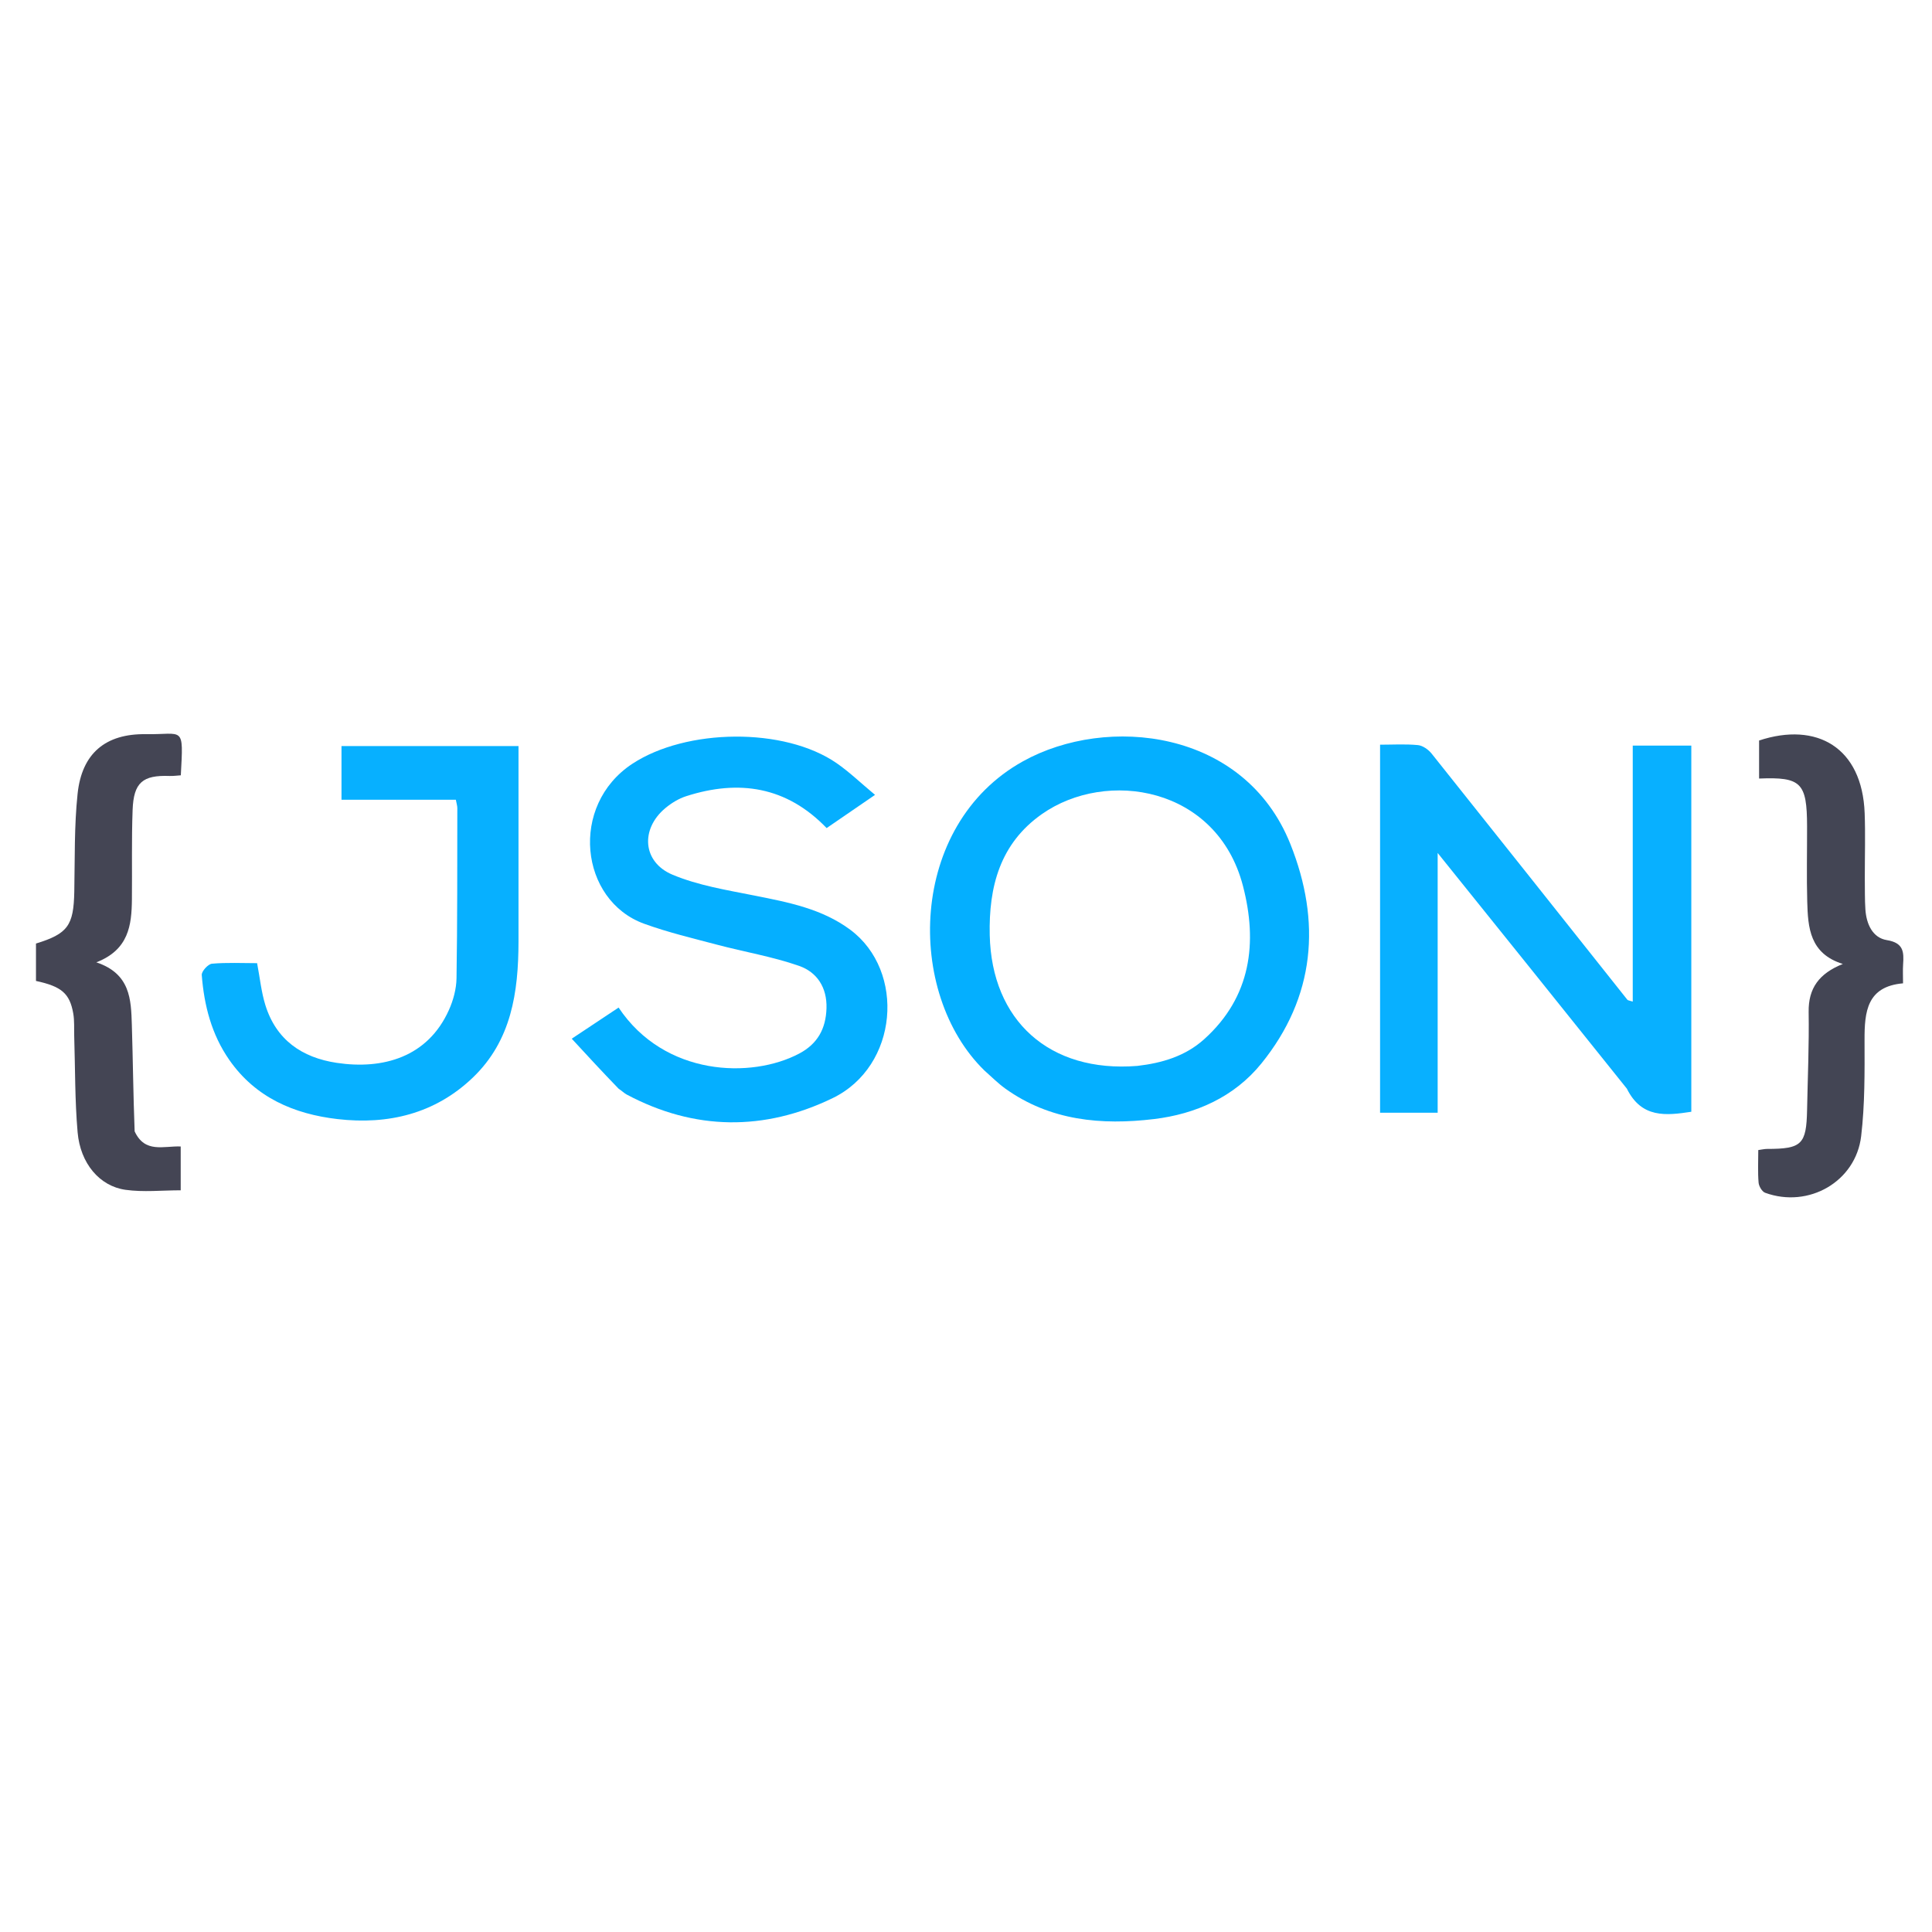 <svg version="1.1" id="Layer_1" xmlns="http://www.w3.org/2000/svg" xmlns:xlink="http://www.w3.org/1999/xlink" x="0px" y="0px"
	 width="100%" viewBox="0 0 550 550" enable-background="new 0 0 550 550" xml:space="preserve">

<path fill="#08B0FF" opacity="1" stroke="none" 
	d="
M463.131,309.915 
	C445.359,287.696 427.748,265.796 409.272,242.822 
	C409.272,268.31 409.272,292.454 409.272,316.767 
	C403.618,316.767 398.491,316.767 392.877,316.767 
	C392.877,281.942 392.877,247.251 392.877,211.999 
	C396.445,211.999 400.079,211.77 403.658,212.115 
	C405.044,212.248 406.65,213.403 407.573,214.559 
	C426.186,237.872 444.714,261.255 463.277,284.609 
	C463.44,284.814 463.854,284.82 464.809,285.139 
	C464.809,260.781 464.809,236.636 464.809,212.25 
	C470.705,212.25 475.947,212.25 481.482,212.25 
	C481.482,247.009 481.482,281.585 481.482,316.494 
	C474.28,317.595 467.327,318.384 463.131,309.915 
z"/>
<path fill="#04AFFF" opacity="1" stroke="none" 
	d="
M280.245,304.754 
	C257.678,282.739 258.485,234.895 291.24,216.715 
	C315.101,203.471 354.279,207.562 367.348,240.294 
	C376.152,262.343 374.447,283.802 359.07,302.776 
	C351.362,312.287 340.401,317.155 328.493,318.578 
	C313.598,320.359 298.946,319.067 286.149,309.869 
	C284.138,308.423 282.374,306.634 280.245,304.754 
M323.768,303.443 
	C330.808,302.631 337.434,300.68 342.817,295.83 
	C356.209,283.763 358.045,268.303 353.836,252.17 
	C346.462,223.901 314.982,218.825 296.58,231.773 
	C284.684,240.143 281.45,252.442 281.757,266.204 
	C282.297,290.476 298.686,305.452 323.768,303.443 
z"/>
<path fill="#05AFFF" opacity="1" stroke="none" 
	d="
M176.108,309.931 
	C171.575,305.253 167.379,300.702 162.763,295.696 
	C167.977,292.232 172.04,289.532 176.102,286.833 
	C189.188,306.44 213.966,307.13 227.557,299.907 
	C232.726,297.159 235.105,292.883 235.285,287.037 
	C235.468,281.067 232.544,276.732 227.471,274.963 
	C219.921,272.329 211.923,270.999 204.161,268.944 
	C197.189,267.098 190.131,265.425 183.368,262.968 
	C165.072,256.32 161.979,229.286 180.029,217.424 
	C195.323,207.374 223.227,206.935 238.162,217.249 
	C241.807,219.766 245.032,222.892 249.106,226.284 
	C243.392,230.204 239.374,232.96 235.326,235.736 
	C223.947,223.911 210.383,221.828 195.352,226.656 
	C193.213,227.343 191.128,228.618 189.393,230.068 
	C182.27,236.024 182.892,245.428 191.457,249.013 
	C198.782,252.078 206.908,253.381 214.782,254.949 
	C224.384,256.861 233.988,258.685 242.043,264.671 
	C257.838,276.41 255.796,303.536 237.014,312.626 
	C217.647,321.998 197.762,321.911 178.407,311.593 
	C177.685,311.208 177.096,310.575 176.108,309.931 
z"/>
<path fill="#07B0FF" opacity="1" stroke="none" 
	d="
M147.607,267.911 
	C147.603,282.644 145.527,296.281 134.633,306.739 
	C123.85,317.09 110.465,320.246 96.087,318.581 
	C83.76,317.154 72.758,312.481 65.279,301.74 
	C60.214,294.465 58.106,286.211 57.435,277.564 
	C57.354,276.521 59.232,274.447 60.335,274.348 
	C64.604,273.967 68.926,274.193 73.192,274.193 
	C73.998,278.419 74.383,282.361 75.526,286.069 
	C78.59,296.007 85.92,301.076 95.863,302.572 
	C109.005,304.548 121.769,300.971 127.794,287.534 
	C129.044,284.746 129.913,281.535 129.961,278.503 
	C130.217,262.351 130.16,246.195 130.19,230.041 
	C130.191,229.416 129.975,228.791 129.771,227.676 
	C118.916,227.676 108.176,227.676 97.218,227.676 
	C97.218,222.363 97.218,217.577 97.218,212.394 
	C113.676,212.394 130.232,212.394 147.607,212.394 
	C147.607,230.629 147.607,249.027 147.607,267.911 
z"/>
<path fill="#434554" opacity="1" stroke="none" 
	d="
M530.871,249.965 
	C530.918,253.287 530.846,256.124 531.041,258.942 
	C531.323,263.035 533.074,266.968 537.136,267.628 
	C541.931,268.406 542.017,271.009 541.776,274.535 
	C541.663,276.185 541.756,277.849 541.756,279.933 
	C531.461,280.828 530.774,288.013 530.797,296.065 
	C530.822,305.188 530.9,314.386 529.836,323.42 
	C528.307,336.412 514.846,344.068 502.501,339.557 
	C501.616,339.233 500.721,337.704 500.633,336.668 
	C500.382,333.71 500.545,330.717 500.545,327.398 
	C501.546,327.264 502.303,327.074 503.061,327.074 
	C512.916,327.073 514.246,325.791 514.437,316.006 
	C514.619,306.706 515.031,297.402 514.885,288.106 
	C514.78,281.336 517.845,277.128 524.616,274.419 
	C515.176,271.473 514.686,264.062 514.482,256.669 
	C514.285,249.517 514.451,242.355 514.435,235.198 
	C514.408,222.817 512.746,221.144 500.777,221.635 
	C500.777,218.029 500.777,214.425 500.777,210.805 
	C517.16,205.405 530.13,212.729 530.83,231.496 
	C531.053,237.48 530.869,243.48 530.871,249.965 
z"/>
<path fill="#444554" opacity="1" stroke="none" 
	d="
M38.331,322.071 
	C41.25,328.402 46.601,326.182 51.444,326.377 
	C51.444,330.408 51.444,334.306 51.444,338.852 
	C46.117,338.852 40.827,339.434 35.72,338.714 
	C28.325,337.671 22.868,331.176 22.098,322.373 
	C21.303,313.284 21.415,304.114 21.127,294.98 
	C21.059,292.816 21.225,290.609 20.852,288.498 
	C19.848,282.808 17.529,280.823 10.242,279.252 
	C10.242,277.571 10.242,275.777 10.242,273.984 
	C10.242,272.163 10.242,270.342 10.242,268.606 
	C19.33,265.817 20.96,263.465 21.148,253.851 
	C21.33,244.546 21.115,235.185 22.09,225.956 
	C23.308,214.416 30.088,208.831 41.527,209.004 
	C52.299,209.166 52.255,206.289 51.475,220.715 
	C50.435,220.78 49.344,220.942 48.259,220.903 
	C40.629,220.624 38.042,222.753 37.752,230.563 
	C37.436,239.049 37.641,247.554 37.553,256.05 
	C37.478,263.377 36.654,270.382 27.419,273.953 
	C37.143,277.202 37.308,284.552 37.532,291.739 
	C37.842,301.722 37.933,311.712 38.331,322.071 
z"/>

</svg>